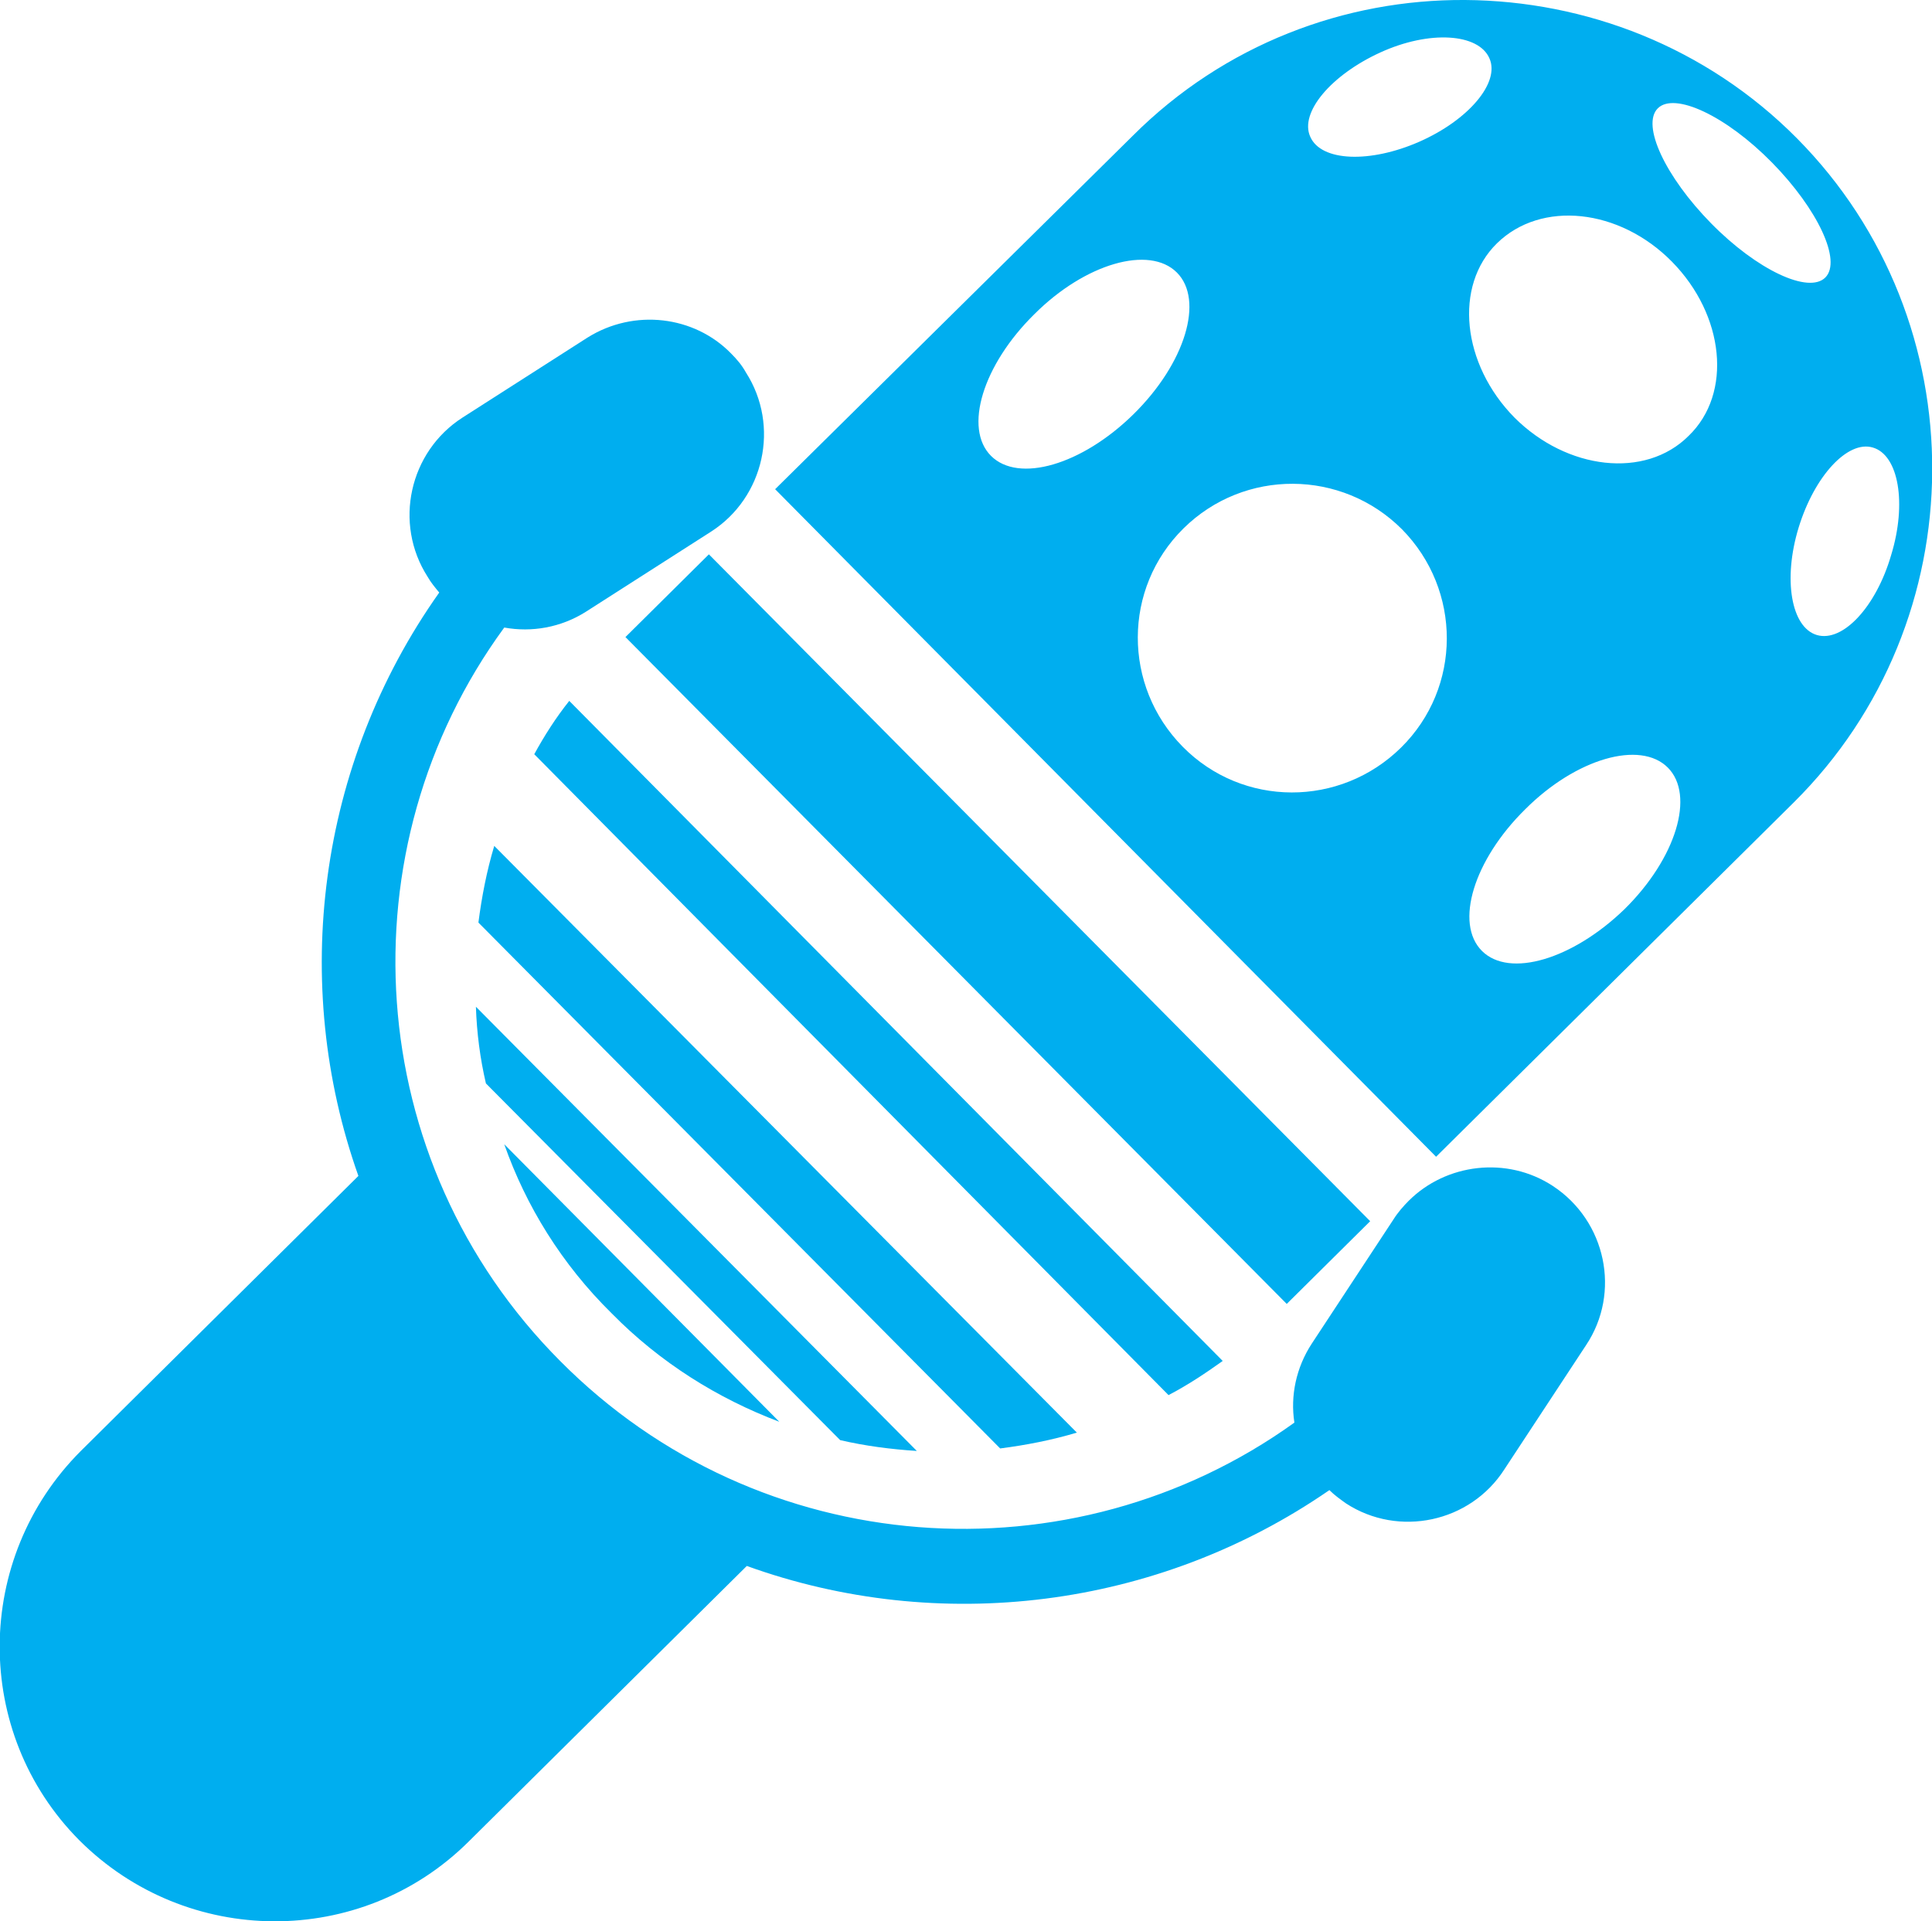 <?xml version="1.0" encoding="utf-8"?>
<!-- Generator: Adobe Illustrator 18.1.0, SVG Export Plug-In . SVG Version: 6.00 Build 0)  -->
<!DOCTYPE svg PUBLIC "-//W3C//DTD SVG 1.1//EN" "http://www.w3.org/Graphics/SVG/1.1/DTD/svg11.dtd">
<svg version="1.1" id="Layer_1" xmlns="http://www.w3.org/2000/svg" xmlns:xlink="http://www.w3.org/1999/xlink" x="0px" y="0px"
	 viewBox="0 0 231.8 230.5" enable-background="new 0 0 231.8 230.5" xml:space="preserve">
<g>
	<path fill="#00AEEF" d="M215.6,16.6C204.7,5.6,190.2,0.1,175.8,0c-14.4-0.1-28.9,5.3-39.9,16.3L93,58.7l79.3,80.1l42.9-42.5
		C237.2,74.5,237.4,38.6,215.6,16.6z M212.6,19.5c5.5,5.6,8.4,11.8,6.4,13.8c-2,2-8.2-0.9-13.7-6.5c-5.5-5.6-8.4-11.8-6.4-13.8
		C200.9,11,207.1,13.9,212.6,19.5z M200.6,31.4c6.3,6.4,7.3,15.8,2,20.9c-5.2,5.2-14.6,4.1-20.9-2.2c-6.3-6.4-7.3-15.8-2.1-20.9
		C184.9,24,194.3,25,200.6,31.4z M118.9,54.7c-3.3-3.3-1-10.9,5.2-17c6.1-6.1,13.8-8.3,17.1-5c3.3,3.3,1,10.9-5.2,17
		C129.8,55.8,122.2,58,118.9,54.7z M170.3,17c-5.9,2.6-11.8,2.4-13.1-0.6c-1.3-2.9,2.5-7.4,8.4-10.1S177.4,4,178.7,7
		C180,9.9,176.2,14.4,170.3,17z M141.9,89.6c-7.2-7.3-7.2-19,0.1-26.2s19-7.1,26.2,0.1c7.2,7.3,7.2,19-0.1,26.2
		S149.1,96.9,141.9,89.6z M224.7,53.7c3.1,0.9,4.1,6.7,2.2,12.9c-1.8,6.2-5.8,10.5-8.9,9.6c-3.1-0.9-4.1-6.7-2.2-12.9
		C217.7,57.1,221.7,52.8,224.7,53.7z M177.8,114.1c-3.3-3.3-1-10.9,5.2-17c6.1-6.1,13.8-8.3,17.1-5c3.3,3.3,1,10.9-5.2,17
		C188.7,115.1,181.1,117.4,177.8,114.1z"/>
	<path fill="#00AEEF" d="M60.5,137.3l33,33.3c-7.4-2.8-14.3-7.1-20.1-13C67.4,151.7,63.1,144.7,60.5,137.3z"/>
	<path fill="#00AEEF" d="M110,174.1c-3.1-0.2-6.2-0.6-9.2-1.3L58.3,130c-0.7-3-1.1-6.1-1.2-9.2L110,174.1z"/>
	<path fill="#00AEEF" d="M129.2,171.9c-3,0.9-6.1,1.5-9.2,1.9l-62.6-63.1c0.4-3.1,1-6.2,1.9-9.2L129.2,171.9z"/>
	<path fill="#00AEEF" d="M146.7,163.3c-2.1,1.5-4.2,2.9-6.5,4.1L64.1,90.5c1.2-2.2,2.6-4.4,4.2-6.4L146.7,163.3z"/>
	
		<rect x="112.7" y="55.2" transform="matrix(0.71 -0.704 0.704 0.71 -43.837 116.591)" fill="#00AEEF" width="14.1" height="112.7"/>
</g>
<path fill="#00AEEF" d="M161.5,180.4c-0.7-0.5-1.4-1-2-1.6c-20.7,14.3-46.9,17.4-69.9,9.1l-33.4,33.1c-12.9,12.8-33.8,12.7-46.7-0.2
	c-12.8-12.9-12.7-33.8,0.2-46.7l33.3-33c-8.2-23.1-4.9-49.4,9.7-70c-0.5-0.6-1-1.2-1.4-1.9c-4.1-6.4-2.2-15,4.2-19.1l15-9.6
	c5.6-3.5,12.8-2.6,17.2,1.9c0.7,0.7,1.3,1.4,1.8,2.3c4.1,6.4,2.2,15-4.2,19.1l-15,9.6c-3,1.9-6.5,2.5-9.8,1.9
	c-19.4,26.5-17.2,64,6.7,88c23.9,24.1,61.4,26.6,88.1,7.4c-0.5-3.2,0.2-6.6,2.1-9.5l9.8-14.9c0.5-0.8,1.2-1.6,1.8-2.2
	c4.5-4.5,11.8-5.4,17.3-1.8c6.4,4.2,8.2,12.8,4,19.1l-9.8,14.9C176.4,182.7,167.8,184.5,161.5,180.4z"/>
</svg>
